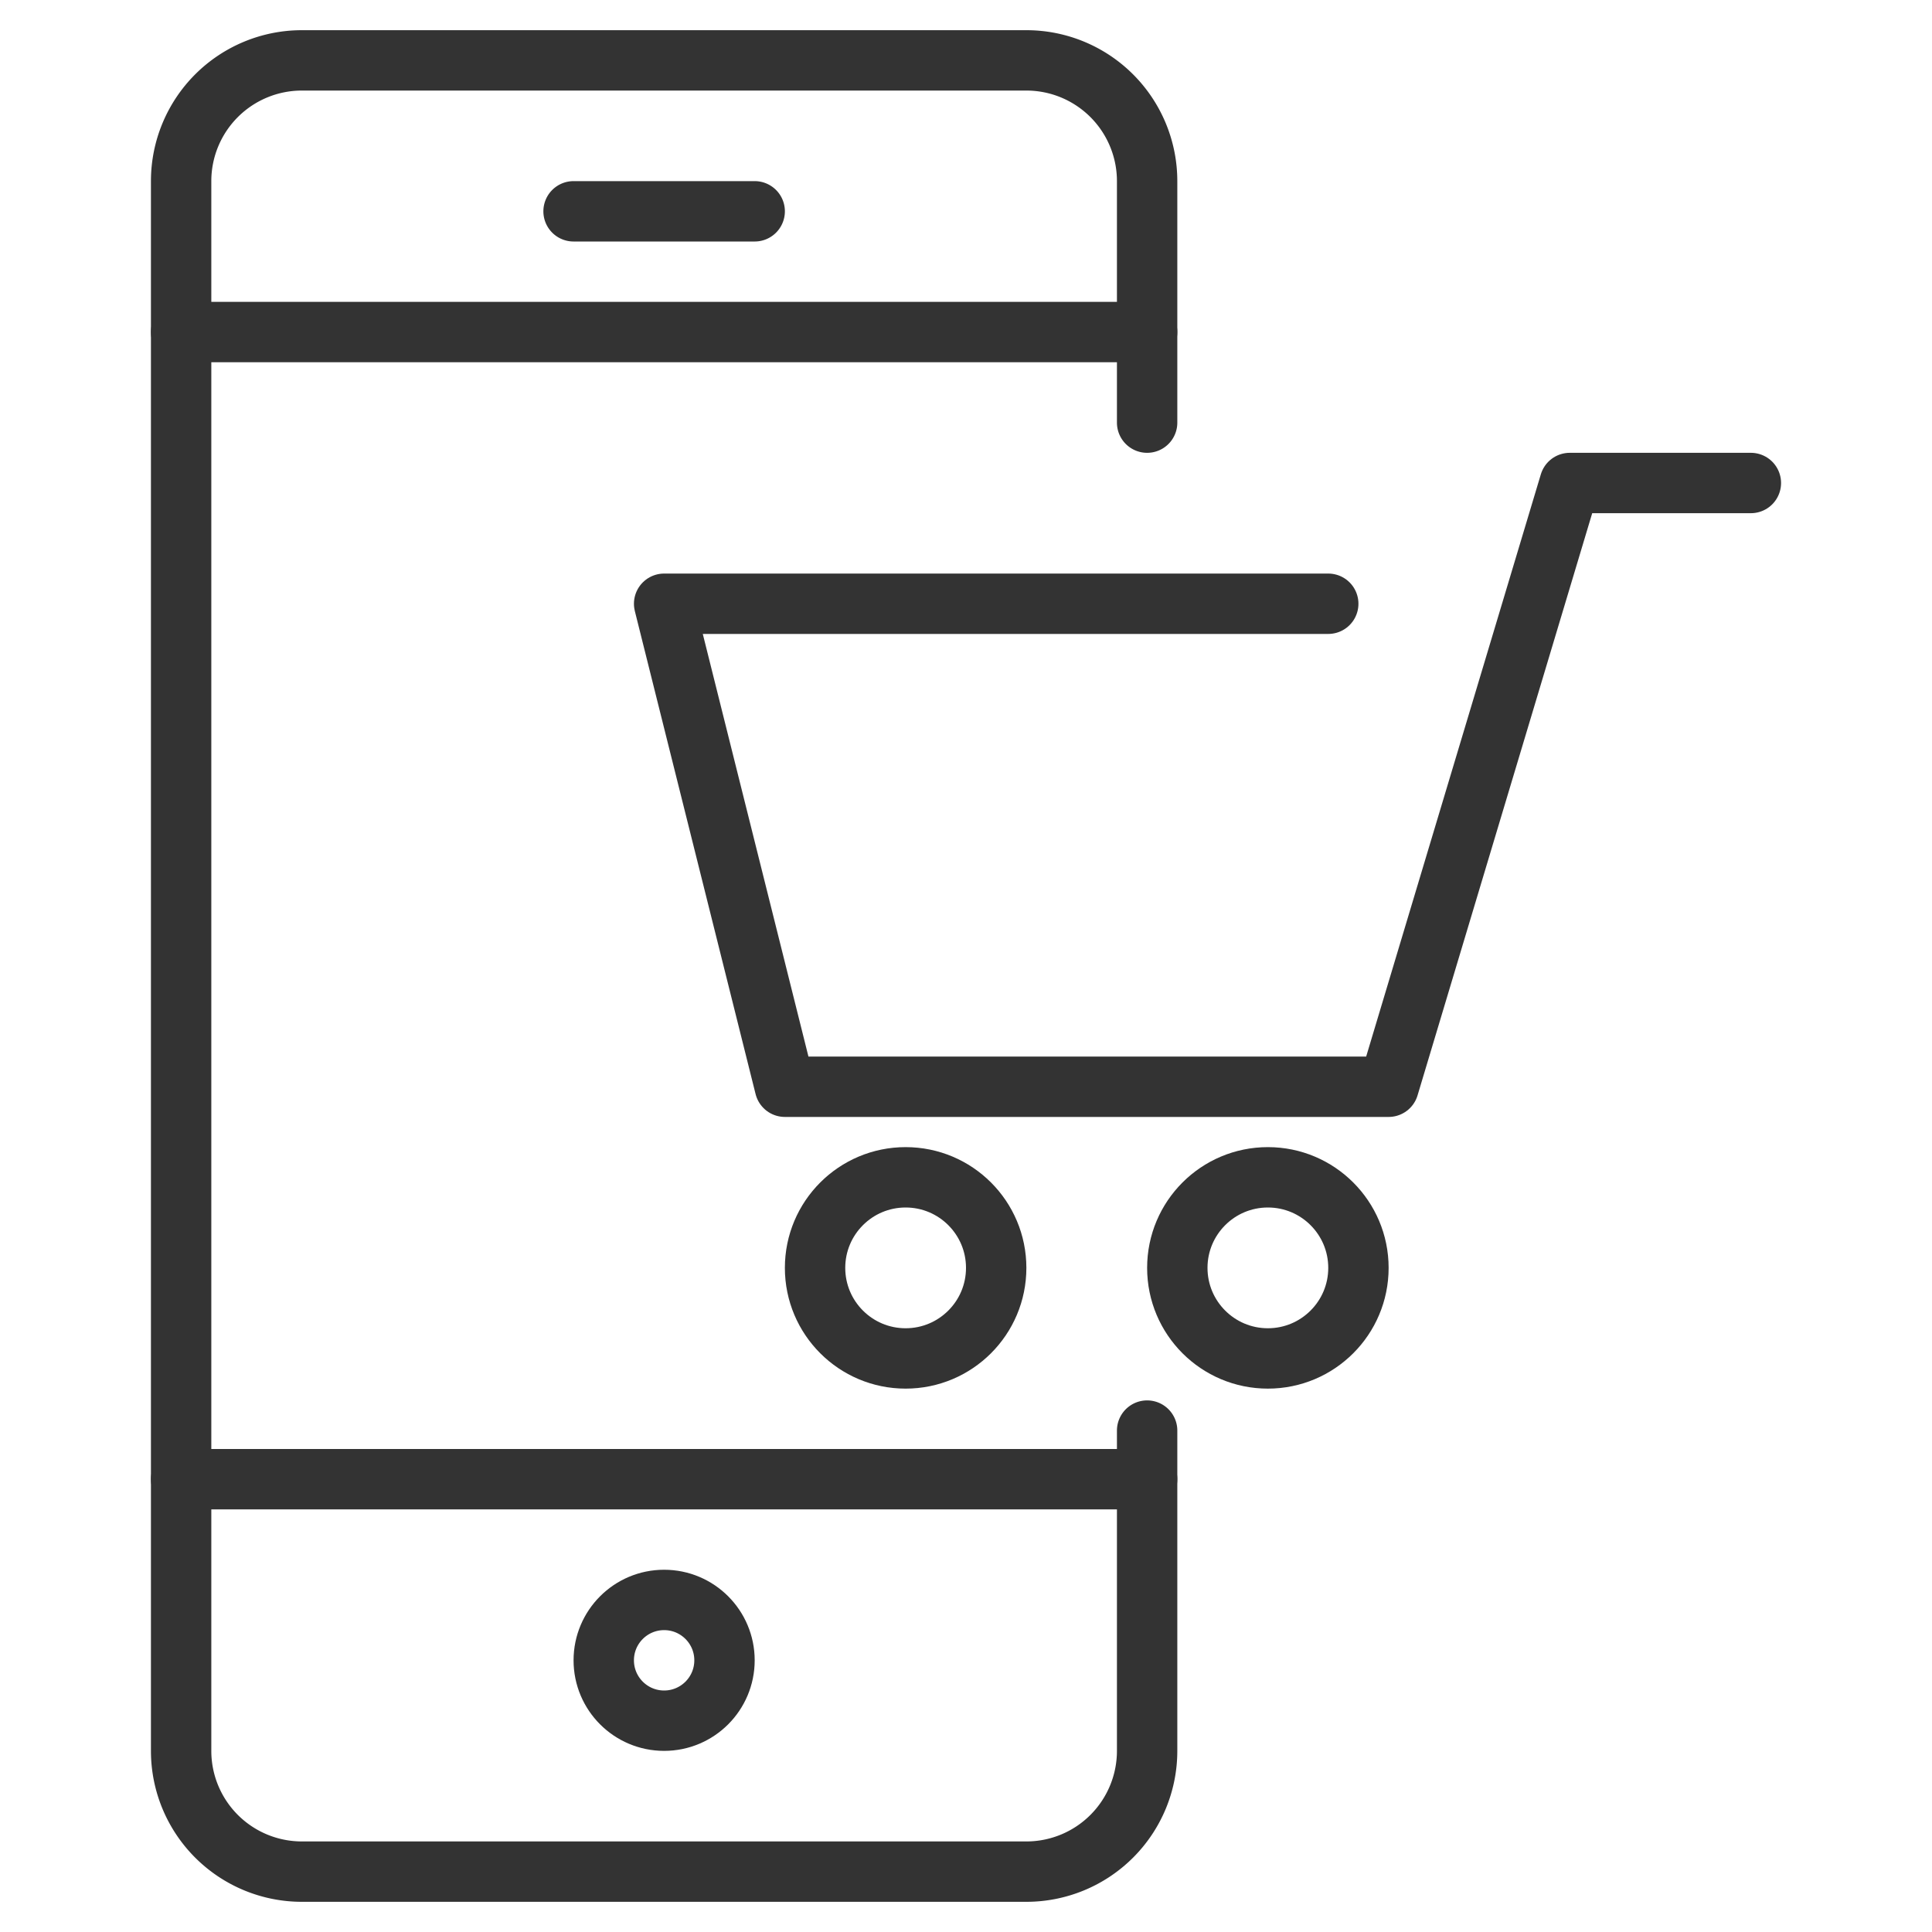 <svg xmlns="http://www.w3.org/2000/svg" viewBox="0 0 32 32"><g stroke="#333" stroke-linecap="round" stroke-linejoin="round" stroke-miterlimit="10" fill="none"><path d="M19 23.695V29a2 2 0 0 1-2 2H5a2 2 0 0 1-2-2V3a2 2 0 0 1 2-2h12a2 2 0 0 1 2 2v4M9.5 3.5h3"/><circle cx="11" cy="27.5" r="1"/><path d="M19 24.5H3m0-19h16M29 8h-3l-3 10H13l-2-8h11"/><circle cx="21" cy="21" r="1.5"/><circle cx="15" cy="21" r="1.5"/></g></svg>